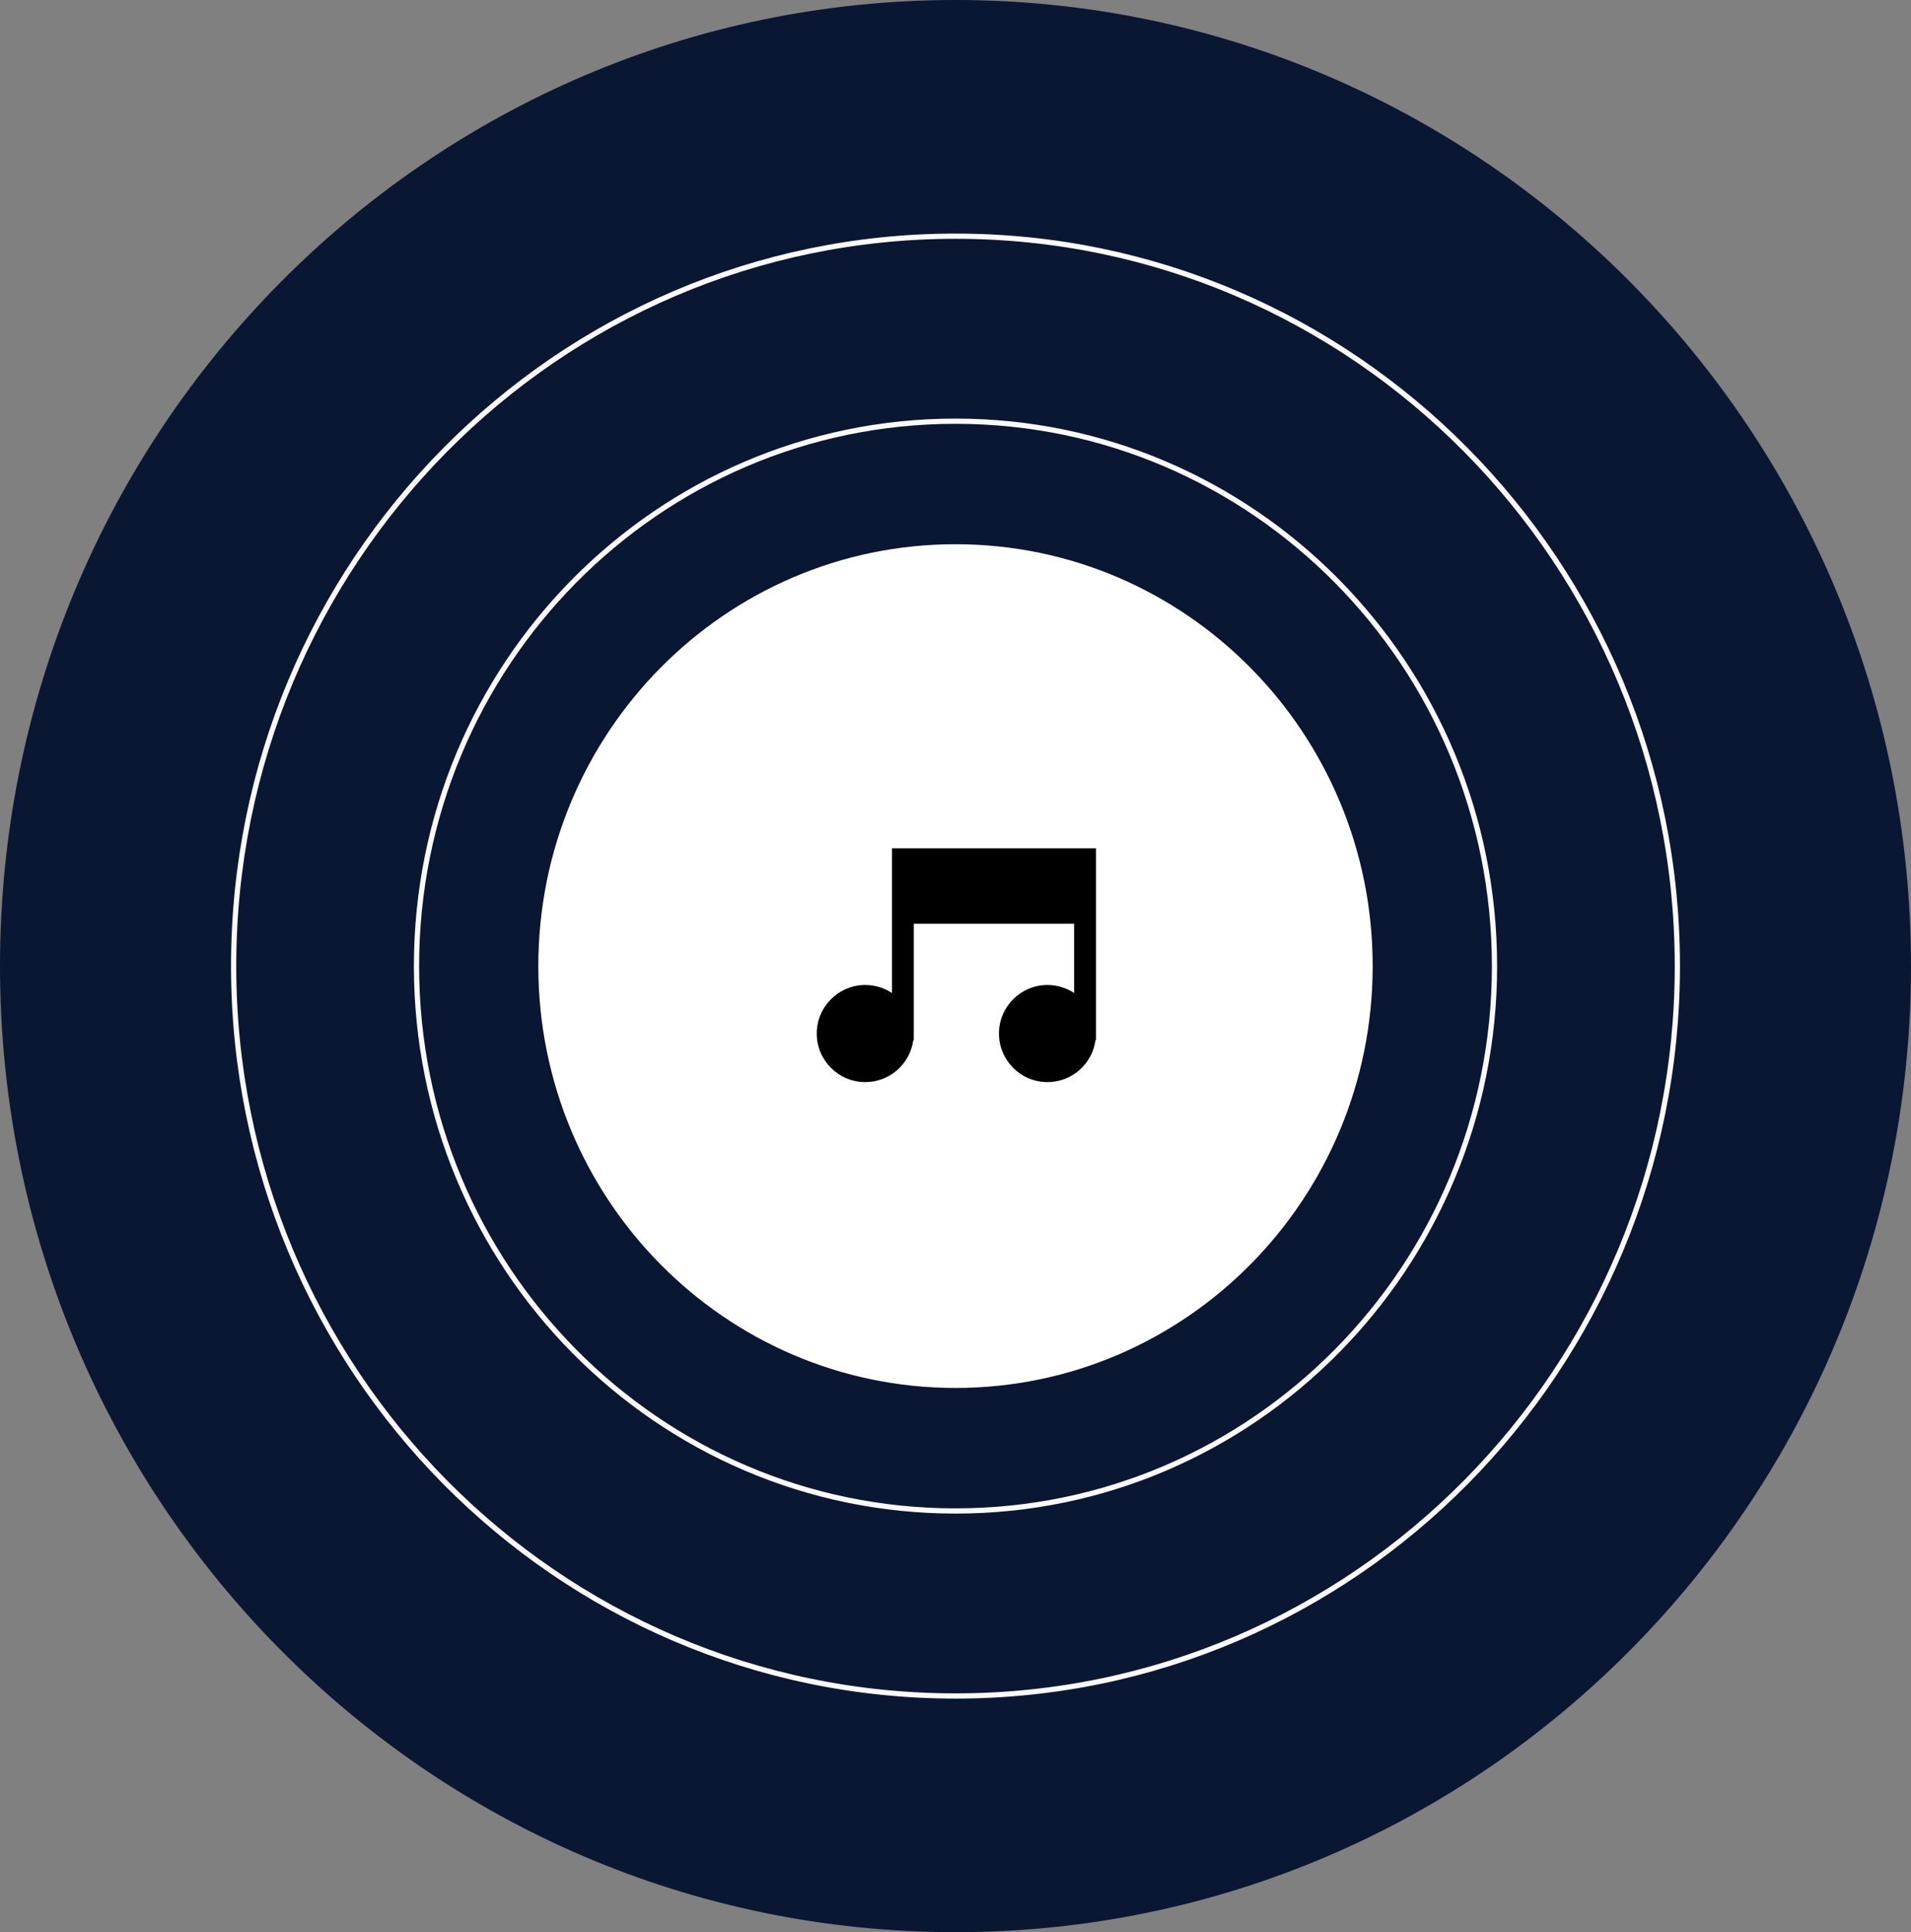 <svg width="365" height="369" viewBox="0 0 365 369" fill="none" xmlns="http://www.w3.org/2000/svg">
<rect x="0" y="0" width="365" height="369" fill="#808080" stroke="none"/>
<path d="M182.5 368.975C283.292 368.975 365 286.377 365 184.487C365 82.598 283.292 0 182.5 0C81.708 0 0 82.598 0 184.487C0 286.377 81.708 368.975 182.5 368.975Z" fill="#0A1732"/>
<path d="M182.5 288.542C239.356 288.542 285.448 241.955 285.448 184.488C285.448 127.02 239.356 80.434 182.5 80.434C125.644 80.434 79.553 127.02 79.553 184.488C79.553 241.955 125.644 288.542 182.5 288.542Z" stroke="#F9F9F9" stroke-miterlimit="10"/>
<path d="M182.5 323.871C258.646 323.871 320.374 261.467 320.374 184.487C320.374 107.508 258.646 45.103 182.5 45.103C106.354 45.103 44.626 107.508 44.626 184.487C44.626 261.467 106.354 323.871 182.5 323.871Z" stroke="#F9F9F9" stroke-miterlimit="10"/>
<path d="M182.5 265.048C226.506 265.048 262.18 228.98 262.18 184.487C262.18 139.995 226.506 103.927 182.5 103.927C138.494 103.927 102.82 139.995 102.82 184.487C102.82 228.98 138.494 265.048 182.5 265.048Z" fill="white"/>
<path d="M170.36 162V189.63C168.9 188.67 167.15 188.1 165.27 188.1C160.15 188.1 156 192.25 156 197.37C156 202.49 160.15 206.64 165.27 206.64C169.96 206.64 173.83 203.15 174.44 198.63H174.53V176.41H205.16V189.63C203.7 188.67 201.95 188.1 200.07 188.1C194.95 188.1 190.8 192.25 190.8 197.37C190.8 202.49 194.95 206.64 200.07 206.64C204.76 206.64 208.63 203.15 209.24 198.63H209.33V162H170.36Z" fill="black"/>
</svg>
